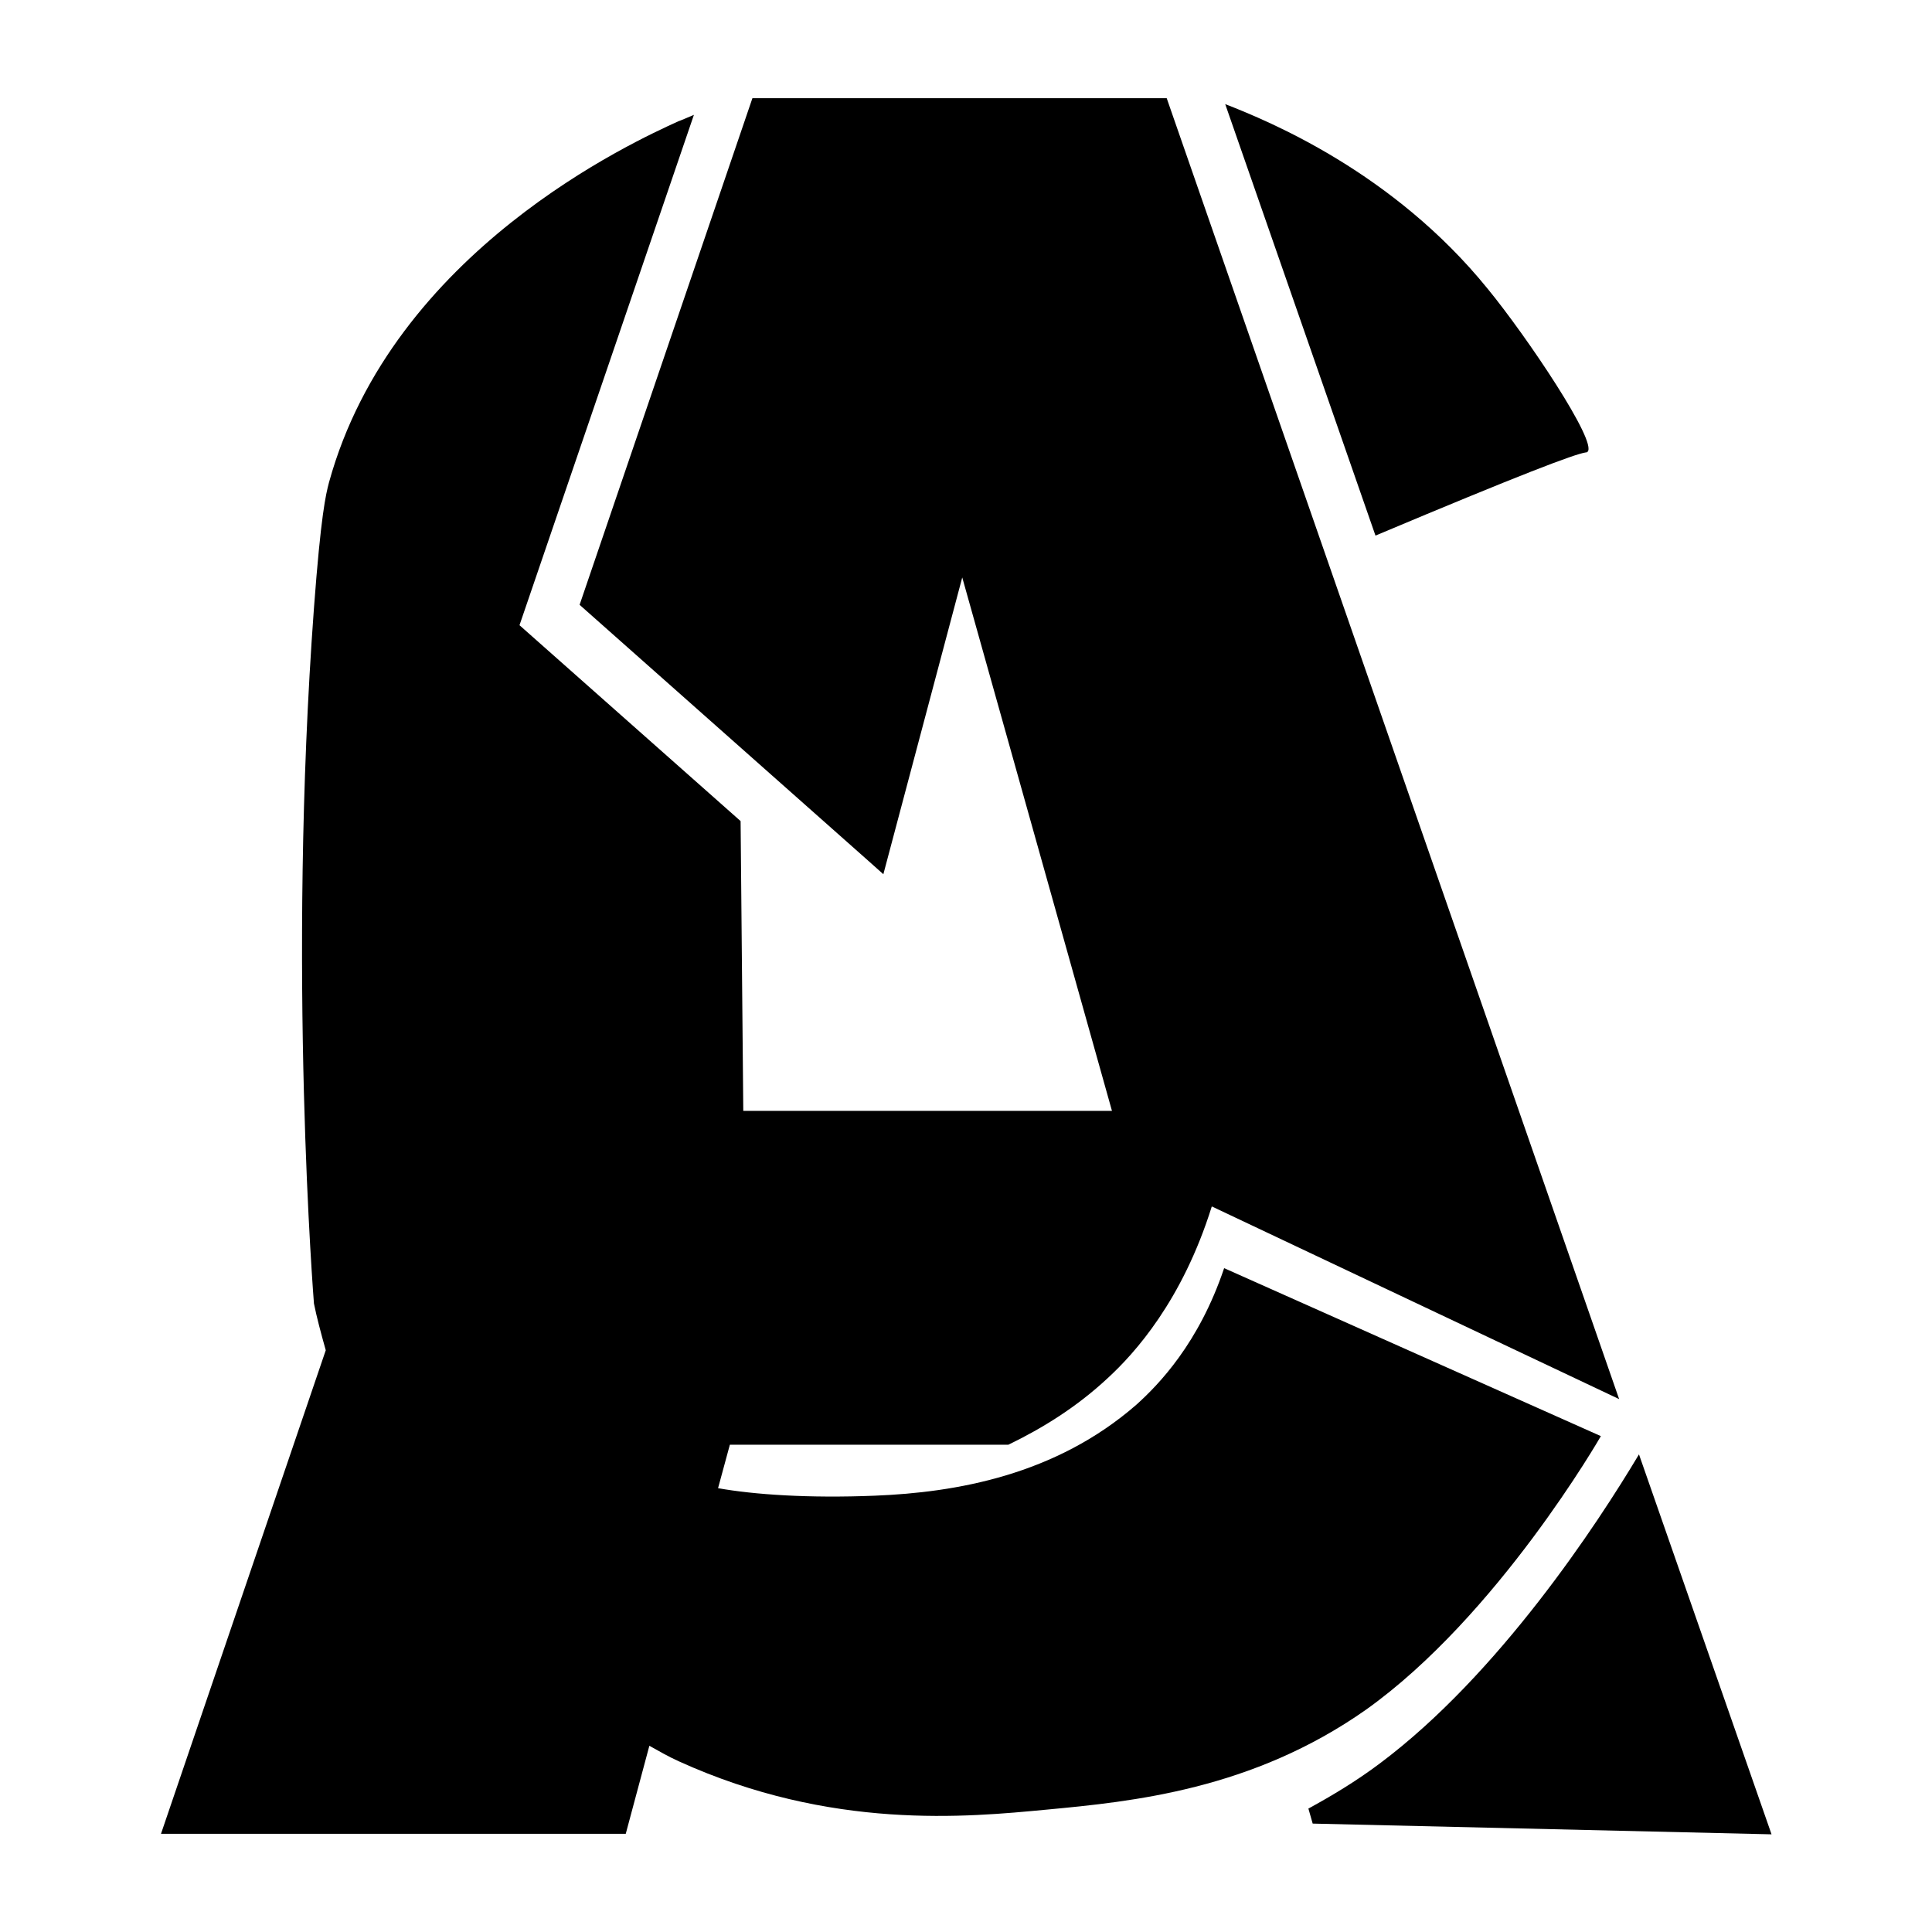 <?xml version="1.0" encoding="utf-8" standalone="no"?><svg xmlns:android="http://schemas.android.com/apk/res/android" height="36.0" width="36.0" xmlns="http://www.w3.org/2000/svg">
    <path d="M29.83,26.76l-7.02-3.13c-0.47,1.4-1.22,2.17-1.63,2.54c-1.51,1.32-3.37,1.64-4.88,1.7c-1.23,0.05-2.25-0.02-2.92-0.14 l0.22-0.81h5.19c0.64-0.31,1.27-0.7,1.85-1.24c0.5-0.46,1.39-1.44,1.94-3.2l7.59,3.59L21.74,1.83h-7.72l-3.22,9.44l5.38,4.77 l0.28,0.25l1.47-5.53l2.79,9.94h-6.87l-0.05-5.4l-4.12-3.65l3.25-9.51c-0.12,0.05-0.23,0.1-0.29,0.12 c-0.81,0.37-5.32,2.41-6.51,6.73c-0.06,0.23-0.15,0.6-0.28,2.34c-0.5,6.76,0,12.96,0,12.96c0.05,0.25,0.13,0.55,0.22,0.87L3,34.17 h8.66l0.44-1.64c0.18,0.1,0.35,0.2,0.55,0.29c2.84,1.29,5.37,1.04,6.85,0.9c1.6-0.15,3.83-0.37,5.95-1.86 C27.91,30.11,29.83,26.76,29.83,26.76z" fill="#000000" fill-opacity="1.0"/>
    <path d="M30.54,27.1c-0.77,1.29-2.61,4.1-4.83,5.76c-0.44,0.33-0.89,0.6-1.33,0.84l0.08,0.28l8.55,0.2L30.54,27.1z" fill="#000000" fill-opacity="1.0"/>
    <path d="M29.55,8.43c0.01,0,0.02,0,0.03-0.01c0.2-0.17-1.13-2.15-1.86-3.04c-1.76-2.17-4.07-3.12-4.89-3.44l2.8,8.04 C28.34,8.84,29.34,8.46,29.55,8.43z" fill="#000000" fill-opacity="1.0"/>
</svg>